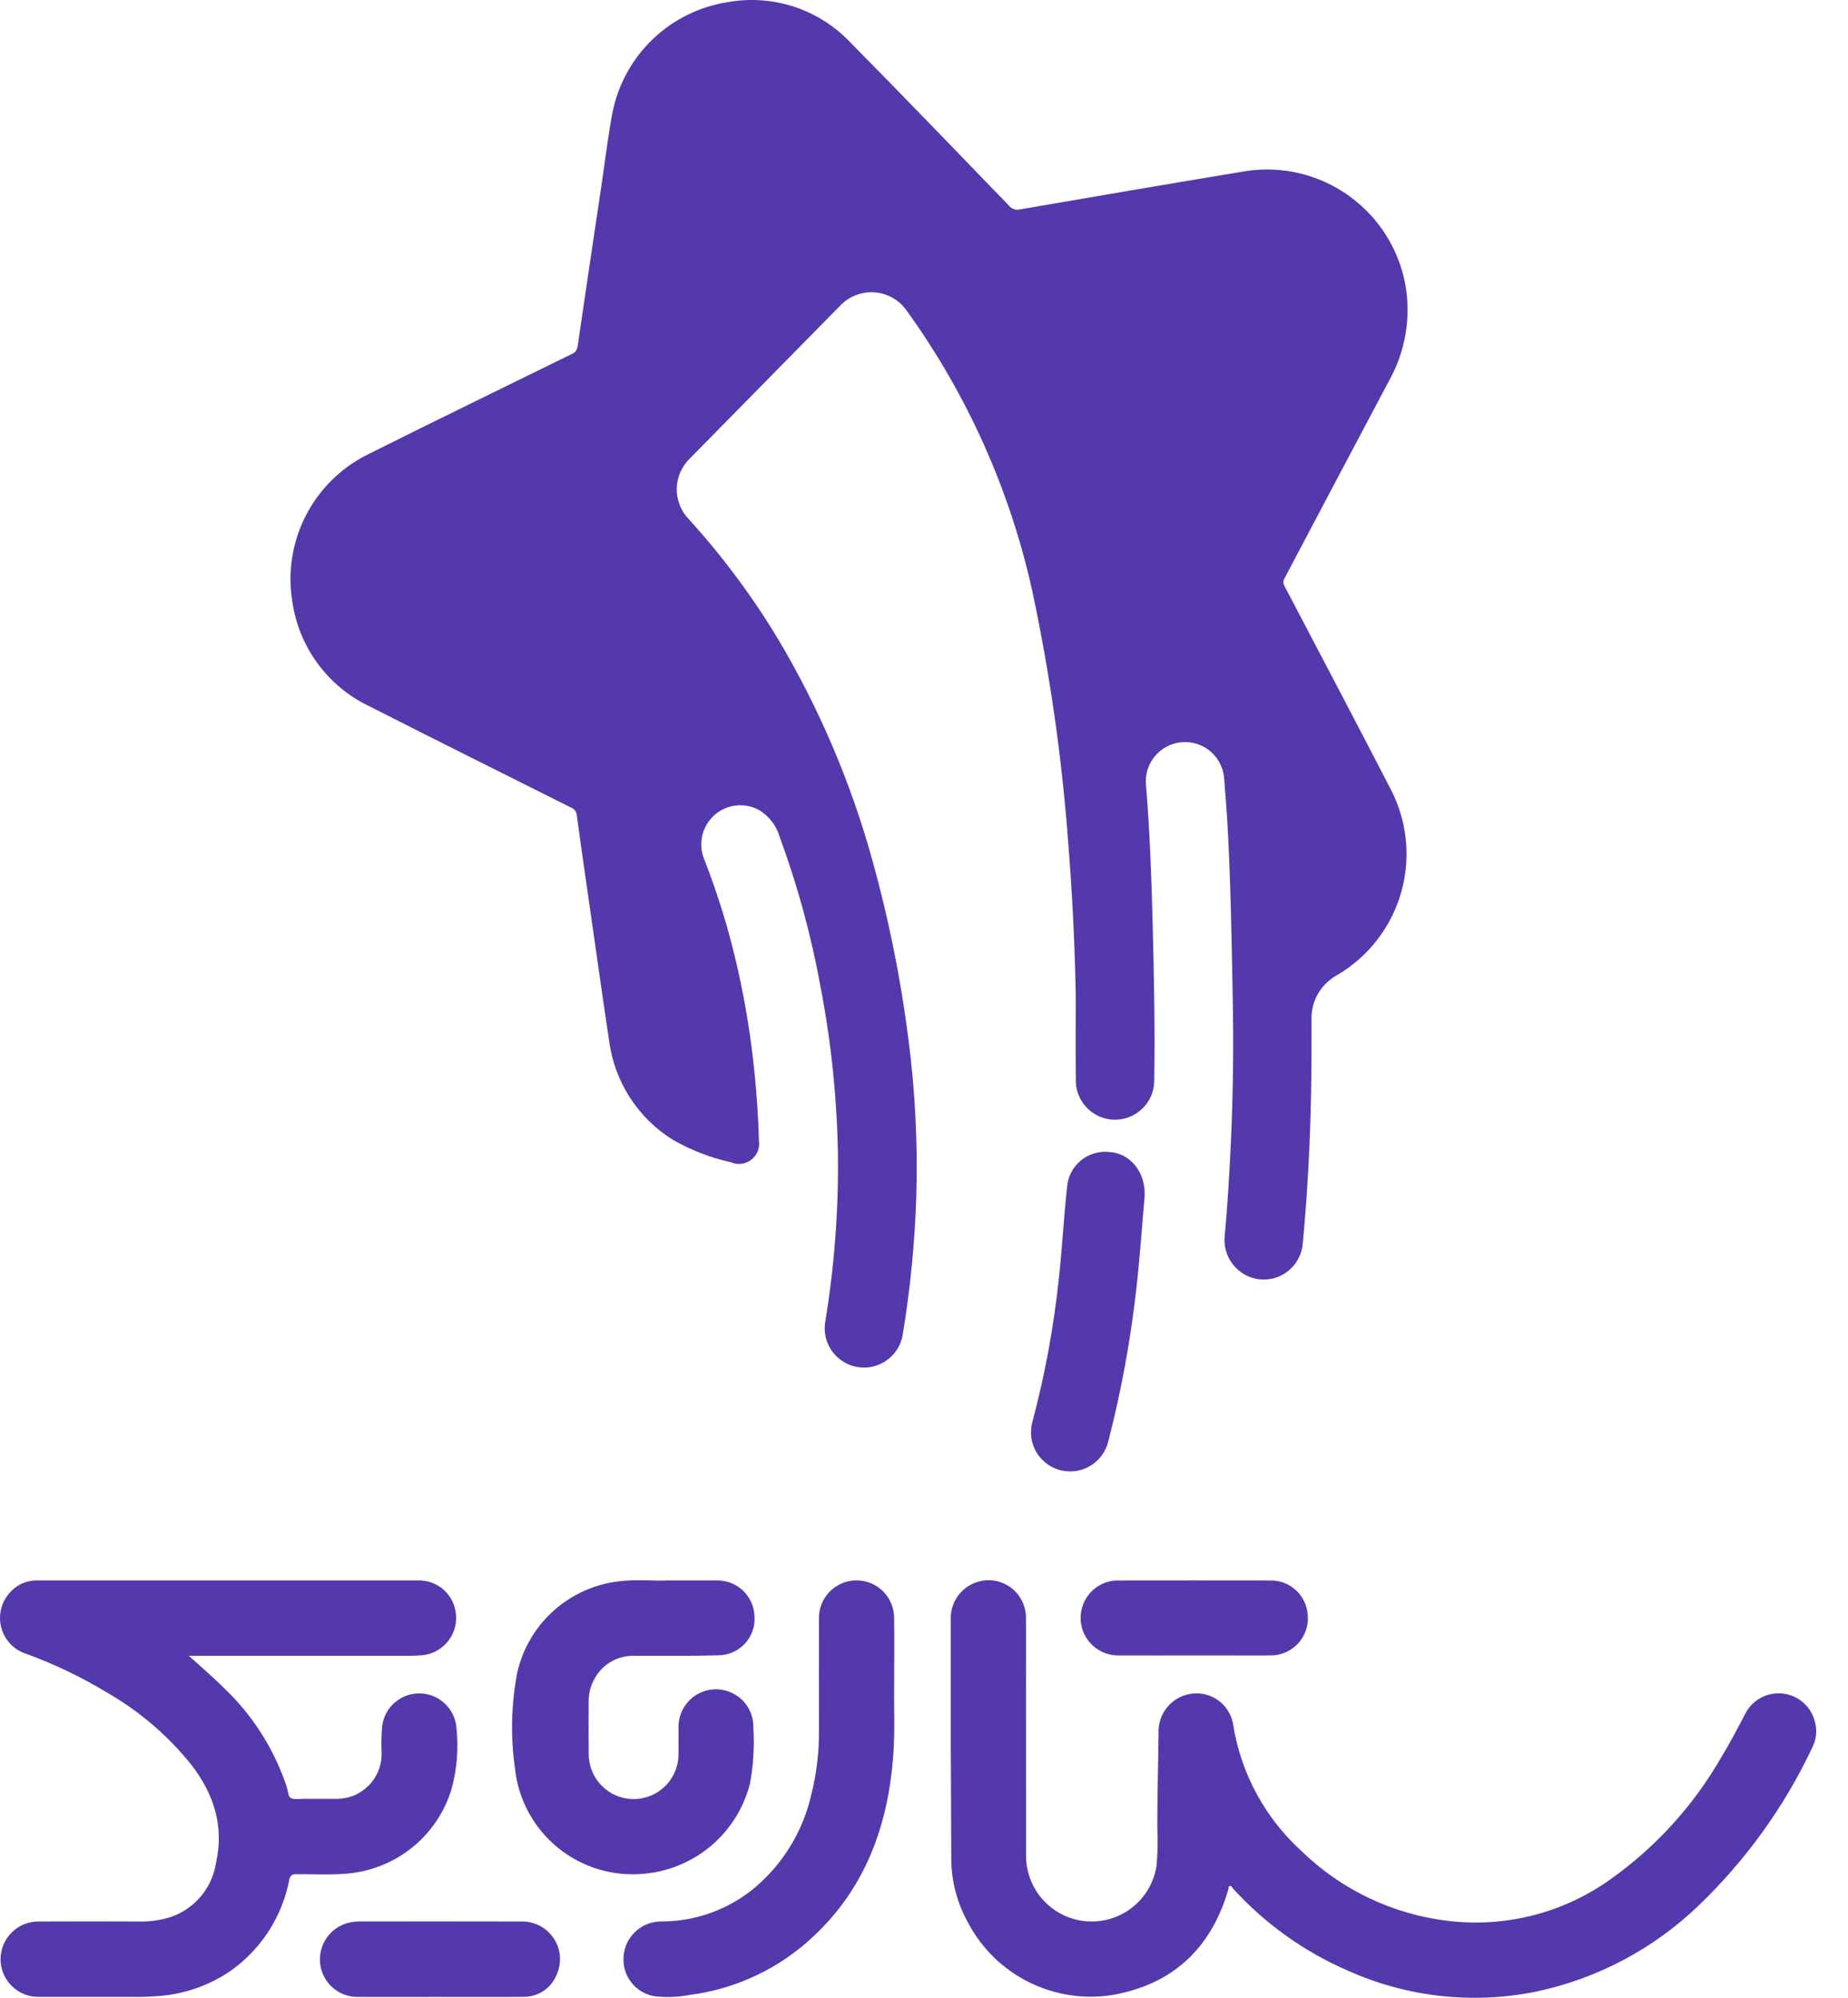 <svg width="37" height="40" viewBox="0 0 37 40" fill="none" xmlns="http://www.w3.org/2000/svg">
<path d="M21.537 19.868C21.517 18.853 21.466 17.839 21.384 16.826C21.258 15.148 21.019 13.48 20.668 11.834C20.222 9.814 19.368 7.906 18.159 6.228C18.086 6.121 17.991 6.032 17.879 5.968C17.767 5.903 17.643 5.864 17.514 5.854C17.386 5.844 17.256 5.863 17.136 5.91C17.016 5.956 16.907 6.029 16.819 6.123C15.818 7.139 14.818 8.156 13.819 9.173C13.736 9.251 13.67 9.345 13.624 9.449C13.578 9.553 13.552 9.665 13.55 9.779C13.547 9.893 13.568 10.006 13.609 10.112C13.65 10.218 13.713 10.315 13.792 10.396C14.461 11.133 15.057 11.932 15.571 12.784C16.394 14.165 17.029 15.65 17.459 17.198C17.783 18.356 18.023 19.536 18.178 20.728C18.321 21.794 18.377 22.871 18.346 23.946C18.317 24.876 18.226 25.802 18.075 26.72C18.058 26.822 18.022 26.92 17.968 27.008C17.914 27.096 17.843 27.172 17.759 27.233C17.675 27.293 17.581 27.337 17.48 27.361C17.38 27.385 17.276 27.389 17.174 27.372C17.072 27.356 16.974 27.32 16.886 27.265C16.798 27.211 16.721 27.14 16.661 27.057C16.6 26.973 16.557 26.878 16.533 26.778C16.509 26.677 16.505 26.573 16.522 26.471C16.707 25.347 16.793 24.208 16.776 23.069C16.755 21.959 16.639 20.852 16.429 19.761C16.244 18.742 15.972 17.74 15.614 16.767C15.551 16.541 15.404 16.346 15.204 16.222C15.062 16.143 14.9 16.11 14.739 16.128C14.577 16.145 14.425 16.213 14.304 16.32C14.183 16.428 14.098 16.57 14.061 16.728C14.024 16.886 14.037 17.051 14.098 17.202C14.381 17.923 14.607 18.665 14.775 19.421C14.927 20.1 15.038 20.788 15.107 21.481C15.152 21.932 15.184 22.383 15.195 22.836C15.206 22.908 15.198 22.981 15.172 23.049C15.145 23.116 15.101 23.175 15.043 23.22C14.986 23.264 14.918 23.292 14.846 23.302C14.774 23.311 14.701 23.3 14.634 23.271C14.23 23.182 13.841 23.032 13.481 22.827C13.133 22.613 12.837 22.324 12.615 21.981C12.393 21.638 12.25 21.249 12.196 20.844C12.044 19.827 11.902 18.808 11.755 17.791C11.685 17.301 11.613 16.811 11.548 16.321C11.545 16.288 11.534 16.257 11.514 16.231C11.495 16.204 11.469 16.184 11.438 16.172C10.088 15.496 8.737 14.822 7.391 14.139C6.983 13.944 6.629 13.652 6.361 13.287C6.093 12.923 5.919 12.498 5.854 12.051C5.757 11.466 5.848 10.866 6.116 10.337C6.384 9.808 6.813 9.378 7.342 9.11C8.705 8.428 10.076 7.762 11.444 7.09C11.478 7.078 11.507 7.056 11.529 7.027C11.55 6.998 11.563 6.964 11.566 6.928C11.721 5.858 11.882 4.789 12.041 3.719C12.114 3.23 12.171 2.738 12.263 2.251C12.376 1.69 12.658 1.177 13.072 0.782C13.485 0.387 14.011 0.129 14.576 0.042C15.019 -0.037 15.475 -0.004 15.903 0.136C16.33 0.277 16.716 0.522 17.026 0.85C18.095 1.932 19.149 3.03 20.207 4.123C20.233 4.154 20.266 4.176 20.303 4.189C20.341 4.201 20.381 4.202 20.419 4.193C21.927 3.934 23.434 3.675 24.944 3.426C25.67 3.315 26.41 3.492 27.007 3.92C27.604 4.347 28.011 4.991 28.14 5.713C28.252 6.364 28.138 7.033 27.818 7.61C27.115 8.931 26.419 10.256 25.719 11.578C25.704 11.601 25.696 11.627 25.696 11.655C25.695 11.682 25.703 11.709 25.717 11.732C26.422 13.076 27.129 14.419 27.826 15.767C28.172 16.411 28.254 17.164 28.054 17.867C27.854 18.57 27.388 19.168 26.756 19.533C26.597 19.623 26.467 19.754 26.379 19.913C26.292 20.073 26.25 20.253 26.259 20.434C26.259 20.919 26.26 21.404 26.25 21.889C26.231 22.894 26.178 23.897 26.084 24.898C26.076 25.004 26.045 25.108 25.995 25.202C25.946 25.296 25.877 25.379 25.794 25.446C25.711 25.513 25.616 25.562 25.513 25.591C25.411 25.619 25.303 25.627 25.198 25.613C24.992 25.584 24.806 25.475 24.68 25.311C24.554 25.146 24.497 24.938 24.522 24.732C24.579 24.123 24.613 23.512 24.643 22.9C24.69 21.917 24.7 20.933 24.681 19.949C24.658 18.76 24.64 17.571 24.569 16.384C24.553 16.123 24.529 15.862 24.511 15.601C24.505 15.497 24.479 15.395 24.433 15.301C24.388 15.207 24.324 15.123 24.246 15.054C24.168 14.985 24.077 14.933 23.978 14.899C23.879 14.866 23.775 14.852 23.671 14.86C23.567 14.867 23.465 14.895 23.372 14.942C23.279 14.989 23.197 15.054 23.129 15.134C23.061 15.213 23.01 15.305 22.978 15.404C22.947 15.504 22.935 15.608 22.944 15.712C23.019 16.608 23.053 17.506 23.076 18.405C23.103 19.48 23.127 20.556 23.11 21.632C23.111 21.838 23.03 22.036 22.886 22.183C22.742 22.33 22.546 22.415 22.34 22.419C22.134 22.423 21.935 22.346 21.785 22.204C21.635 22.063 21.547 21.868 21.54 21.663C21.534 21.128 21.538 20.593 21.538 20.059L21.537 19.868Z" fill="#5439AC"/>
<path d="M22.918 23.948C22.866 24.529 22.824 25.164 22.752 25.796C22.637 26.829 22.45 27.852 22.19 28.858C22.148 29.032 22.048 29.187 21.907 29.297C21.765 29.407 21.59 29.465 21.411 29.461C21.232 29.458 21.06 29.393 20.922 29.278C20.785 29.163 20.691 29.005 20.656 28.829C20.633 28.707 20.639 28.581 20.673 28.461C20.925 27.512 21.102 26.544 21.203 25.566C21.268 24.969 21.299 24.369 21.364 23.771C21.371 23.668 21.4 23.567 21.448 23.474C21.496 23.382 21.562 23.3 21.642 23.234C21.723 23.168 21.816 23.119 21.916 23.091C22.015 23.062 22.12 23.054 22.224 23.067C22.63 23.098 22.936 23.462 22.918 23.948Z" fill="#5439AC"/>
<path d="M19.036 34.902C19.036 34.078 19.036 33.254 19.036 32.43C19.029 32.26 19.08 32.092 19.179 31.954C19.279 31.816 19.422 31.716 19.586 31.669C19.696 31.637 19.812 31.631 19.925 31.651C20.038 31.672 20.145 31.718 20.238 31.786C20.33 31.855 20.405 31.944 20.458 32.046C20.51 32.148 20.539 32.261 20.541 32.376C20.546 32.788 20.541 33.2 20.542 33.612C20.543 34.784 20.543 35.956 20.544 37.128C20.537 37.461 20.655 37.784 20.877 38.033C21.098 38.281 21.405 38.437 21.737 38.467C22.068 38.498 22.399 38.401 22.662 38.197C22.925 37.993 23.101 37.697 23.154 37.368C23.178 37.121 23.184 36.872 23.172 36.623C23.169 35.98 23.19 35.337 23.196 34.695C23.189 34.499 23.257 34.308 23.387 34.162C23.516 34.015 23.698 33.924 23.892 33.907C24.084 33.891 24.274 33.949 24.424 34.07C24.573 34.191 24.67 34.365 24.694 34.556C24.853 35.521 25.333 36.403 26.057 37.061C26.856 37.839 27.89 38.331 28.998 38.461C30.147 38.598 31.306 38.3 32.247 37.626C33.147 36.986 33.898 36.161 34.451 35.205C34.629 34.914 34.786 34.613 34.944 34.311C35.014 34.175 35.123 34.064 35.258 33.992C35.392 33.92 35.546 33.891 35.698 33.909C35.849 33.927 35.992 33.99 36.106 34.091C36.221 34.193 36.302 34.326 36.338 34.475C36.385 34.644 36.367 34.825 36.288 34.983C35.728 36.174 34.952 37.251 34.001 38.161C33.1 39.025 31.976 39.619 30.754 39.877C29.481 40.135 28.159 39.986 26.975 39.452C26.104 39.073 25.323 38.513 24.684 37.81C24.666 37.79 24.654 37.753 24.621 37.762C24.589 37.771 24.599 37.81 24.592 37.836C24.246 39.021 23.466 39.741 22.256 39.947C21.689 40.033 21.109 39.942 20.596 39.685C20.083 39.429 19.662 39.02 19.391 38.514C19.17 38.123 19.051 37.682 19.046 37.233" fill="#5439AC"/>
<path d="M3.779 33.152C4.019 33.369 4.26 33.572 4.482 33.796C5.036 34.32 5.456 34.969 5.711 35.688C5.736 35.754 5.755 35.822 5.769 35.892C5.783 35.99 5.823 36.024 5.927 36.021C6.196 36.011 6.466 36.019 6.735 36.017C6.855 36.018 6.974 35.995 7.085 35.95C7.196 35.904 7.296 35.836 7.381 35.751C7.465 35.666 7.532 35.564 7.577 35.453C7.621 35.342 7.643 35.222 7.641 35.102C7.633 34.922 7.636 34.74 7.652 34.56C7.675 34.376 7.765 34.207 7.906 34.086C8.047 33.965 8.227 33.901 8.413 33.906C8.598 33.91 8.775 33.984 8.909 34.112C9.044 34.24 9.126 34.413 9.139 34.598C9.184 35.016 9.149 35.438 9.034 35.843C8.893 36.296 8.619 36.697 8.249 36.994C7.879 37.291 7.429 37.472 6.956 37.513C6.617 37.544 6.277 37.524 5.937 37.525C5.846 37.525 5.811 37.549 5.791 37.641C5.649 38.378 5.227 39.031 4.613 39.464C4.201 39.744 3.725 39.915 3.229 39.961C3.028 39.979 2.826 39.986 2.624 39.982C2.011 39.982 1.399 39.982 0.786 39.982C0.686 39.985 0.586 39.967 0.492 39.931C0.398 39.894 0.313 39.839 0.241 39.769C0.169 39.699 0.111 39.616 0.072 39.523C0.032 39.431 0.012 39.332 0.011 39.231C0.011 39.131 0.031 39.031 0.069 38.938C0.108 38.846 0.164 38.761 0.236 38.691C0.307 38.62 0.392 38.564 0.485 38.527C0.578 38.49 0.678 38.471 0.779 38.473C1.451 38.469 2.124 38.471 2.797 38.473C3.017 38.478 3.236 38.445 3.444 38.374C3.674 38.29 3.877 38.146 4.032 37.957C4.187 37.768 4.288 37.54 4.325 37.298C4.489 36.574 4.286 35.938 3.851 35.36C3.378 34.764 2.796 34.263 2.136 33.885C1.627 33.577 1.089 33.319 0.53 33.115C0.411 33.078 0.304 33.013 0.217 32.924C0.129 32.836 0.066 32.727 0.031 32.608C-0.004 32.489 -0.009 32.363 0.016 32.242C0.041 32.12 0.096 32.007 0.176 31.912C0.24 31.831 0.321 31.765 0.413 31.718C0.505 31.672 0.607 31.647 0.71 31.644C0.728 31.644 0.745 31.644 0.763 31.644C3.299 31.644 5.835 31.644 8.37 31.644C8.548 31.639 8.721 31.698 8.859 31.81C8.996 31.922 9.089 32.08 9.12 32.254C9.139 32.356 9.137 32.462 9.114 32.563C9.09 32.664 9.046 32.759 8.984 32.843C8.922 32.926 8.844 32.996 8.753 33.047C8.663 33.099 8.563 33.131 8.46 33.141C8.378 33.148 8.297 33.152 8.216 33.152C6.809 33.152 5.403 33.152 3.997 33.152L3.779 33.152Z" fill="#5439AC"/>
<path d="M13.395 31.644C13.752 31.644 14.043 31.644 14.333 31.644C14.431 31.64 14.528 31.655 14.62 31.689C14.712 31.722 14.796 31.774 14.868 31.84C14.94 31.907 14.998 31.986 15.039 32.075C15.08 32.164 15.102 32.26 15.106 32.358C15.114 32.457 15.101 32.557 15.068 32.652C15.035 32.746 14.984 32.833 14.916 32.907C14.848 32.98 14.767 33.039 14.675 33.08C14.584 33.12 14.485 33.142 14.386 33.143C13.823 33.159 13.259 33.151 12.697 33.153C12.538 33.149 12.381 33.188 12.243 33.266C12.104 33.344 11.99 33.458 11.912 33.597C11.828 33.738 11.785 33.9 11.787 34.064C11.785 34.413 11.783 34.761 11.787 35.109C11.786 35.228 11.807 35.346 11.852 35.457C11.896 35.567 11.962 35.668 12.045 35.753C12.129 35.838 12.228 35.905 12.338 35.951C12.448 35.998 12.566 36.021 12.685 36.022C12.804 36.022 12.922 35.998 13.031 35.952C13.141 35.907 13.241 35.839 13.325 35.755C13.409 35.67 13.475 35.57 13.519 35.459C13.564 35.349 13.586 35.231 13.584 35.111C13.588 34.938 13.584 34.763 13.585 34.589C13.583 34.489 13.601 34.39 13.638 34.297C13.675 34.203 13.73 34.119 13.8 34.047C13.87 33.976 13.954 33.919 14.046 33.881C14.139 33.842 14.238 33.823 14.338 33.823C14.438 33.824 14.537 33.844 14.629 33.884C14.721 33.923 14.805 33.98 14.874 34.052C14.944 34.124 14.998 34.21 15.034 34.303C15.07 34.396 15.087 34.496 15.084 34.596C15.107 34.972 15.084 35.35 15.014 35.72C14.889 36.201 14.62 36.631 14.242 36.953C13.863 37.274 13.395 37.471 12.901 37.516C12.277 37.578 11.653 37.391 11.168 36.994C10.682 36.597 10.373 36.024 10.31 35.4C10.22 34.765 10.236 34.12 10.356 33.49C10.463 33.016 10.714 32.586 11.074 32.26C11.434 31.933 11.886 31.725 12.369 31.664C12.732 31.617 13.098 31.658 13.395 31.644Z" fill="#5439AC"/>
<path d="M17.903 33.759C17.896 34.16 17.922 34.668 17.883 35.175C17.775 36.555 17.329 37.788 16.301 38.757C15.62 39.404 14.752 39.819 13.82 39.941C13.587 39.987 13.348 39.996 13.112 39.97C12.926 39.941 12.757 39.843 12.641 39.694C12.524 39.545 12.469 39.358 12.485 39.17C12.499 38.978 12.586 38.799 12.728 38.669C12.87 38.539 13.057 38.469 13.249 38.472C13.943 38.471 14.614 38.222 15.141 37.771C15.698 37.289 16.086 36.64 16.246 35.92C16.349 35.51 16.399 35.089 16.397 34.666C16.397 33.913 16.395 33.16 16.397 32.407C16.395 32.309 16.413 32.21 16.449 32.118C16.485 32.027 16.54 31.943 16.608 31.872C16.677 31.801 16.759 31.744 16.85 31.705C16.941 31.665 17.038 31.644 17.137 31.643C17.236 31.641 17.334 31.659 17.426 31.695C17.518 31.732 17.602 31.786 17.673 31.855C17.744 31.923 17.8 32.005 17.84 32.096C17.879 32.187 17.9 32.284 17.902 32.383C17.908 32.807 17.903 33.23 17.903 33.759Z" fill="#5439AC"/>
<path d="M8.797 39.983C8.249 39.983 7.7 39.985 7.151 39.983C6.966 39.982 6.789 39.913 6.652 39.789C6.515 39.665 6.428 39.495 6.409 39.311C6.391 39.133 6.436 38.954 6.536 38.806C6.637 38.658 6.788 38.551 6.96 38.503C7.035 38.483 7.113 38.472 7.191 38.472C8.27 38.472 9.35 38.47 10.43 38.473C10.557 38.469 10.684 38.496 10.798 38.554C10.912 38.611 11.009 38.697 11.081 38.802C11.153 38.907 11.197 39.029 11.209 39.156C11.22 39.283 11.2 39.411 11.149 39.528C11.097 39.664 11.004 39.78 10.884 39.861C10.763 39.942 10.62 39.984 10.475 39.981C9.916 39.988 9.357 39.982 8.797 39.983Z" fill="#5439AC"/>
<path d="M23.897 33.146C23.395 33.146 22.892 33.148 22.39 33.146C22.204 33.147 22.025 33.079 21.887 32.955C21.749 32.832 21.661 32.662 21.64 32.478C21.62 32.294 21.668 32.108 21.775 31.958C21.883 31.807 22.043 31.701 22.223 31.661C22.268 31.65 22.314 31.645 22.36 31.645C23.393 31.645 24.427 31.642 25.46 31.645C25.634 31.647 25.801 31.711 25.932 31.826C26.063 31.94 26.149 32.097 26.174 32.269C26.194 32.376 26.19 32.485 26.162 32.59C26.134 32.695 26.084 32.793 26.015 32.876C25.946 32.96 25.859 33.027 25.761 33.074C25.663 33.12 25.556 33.145 25.447 33.145C25.129 33.15 24.811 33.146 24.492 33.146H23.897Z" fill="#5439AC"/>
</svg>
